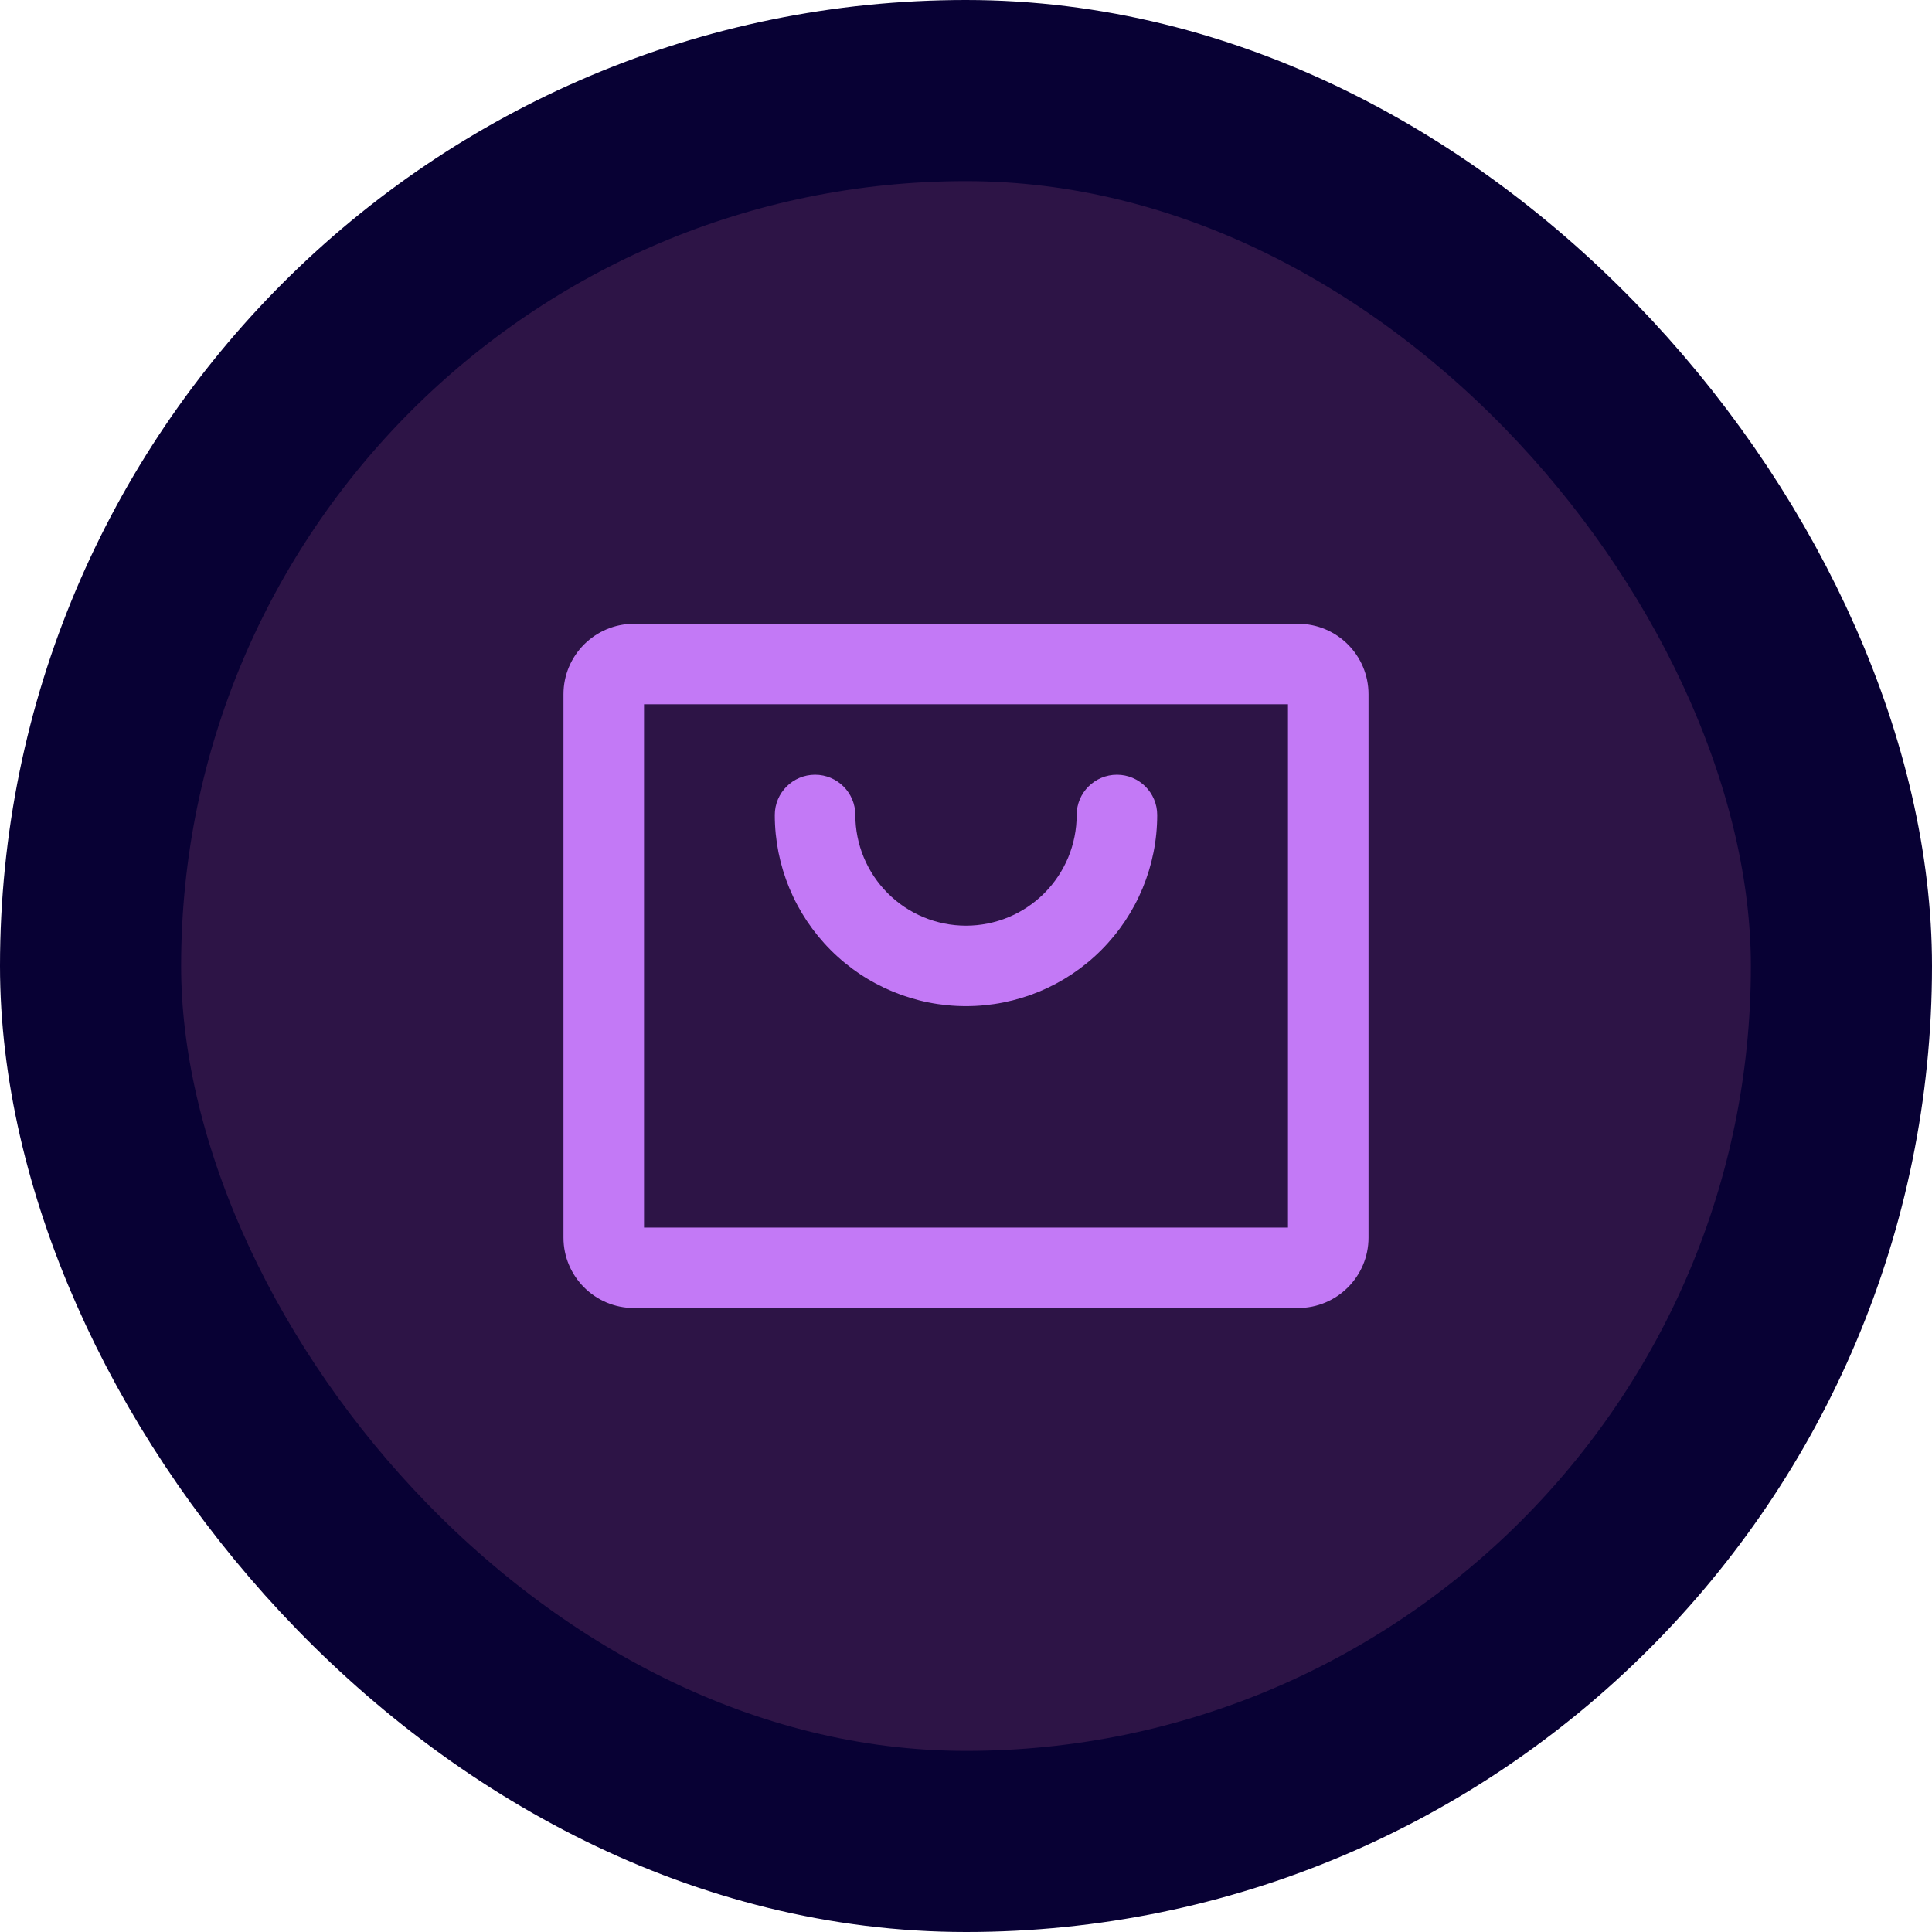 <svg width="32" height="32" viewBox="0 0 32 32" fill="none" xmlns="http://www.w3.org/2000/svg">
<rect x="1.5" y="1.5" width="29" height="29" rx="14.5" fill="#2D1446"/>
<path fill-rule="evenodd" clip-rule="evenodd" d="M10.667 11.665V20.332H21.333V11.665H10.667ZM9.333 11.499C9.333 10.854 9.856 10.332 10.5 10.332H21.5C22.144 10.332 22.667 10.854 22.667 11.499V20.499C22.667 21.143 22.144 21.665 21.5 21.665H10.5C9.856 21.665 9.333 21.143 9.333 20.499V11.499Z" fill="#C379F6"/>
<path fill-rule="evenodd" clip-rule="evenodd" d="M13.5 12.832C13.868 12.832 14.167 13.13 14.167 13.499C14.167 13.985 14.36 14.451 14.704 14.795C15.047 15.139 15.514 15.332 16 15.332C16.486 15.332 16.953 15.139 17.296 14.795C17.64 14.451 17.833 13.985 17.833 13.499C17.833 13.13 18.132 12.832 18.5 12.832C18.868 12.832 19.167 13.13 19.167 13.499C19.167 14.339 18.833 15.144 18.239 15.738C17.645 16.332 16.84 16.665 16 16.665C15.16 16.665 14.355 16.332 13.761 15.738C13.167 15.144 12.833 14.339 12.833 13.499C12.833 13.13 13.132 12.832 13.5 12.832Z" fill="#C379F6"/>
<rect x="1.5" y="1.5" width="29" height="29" rx="14.5" stroke="#080134" stroke-width="3"/>
</svg>
